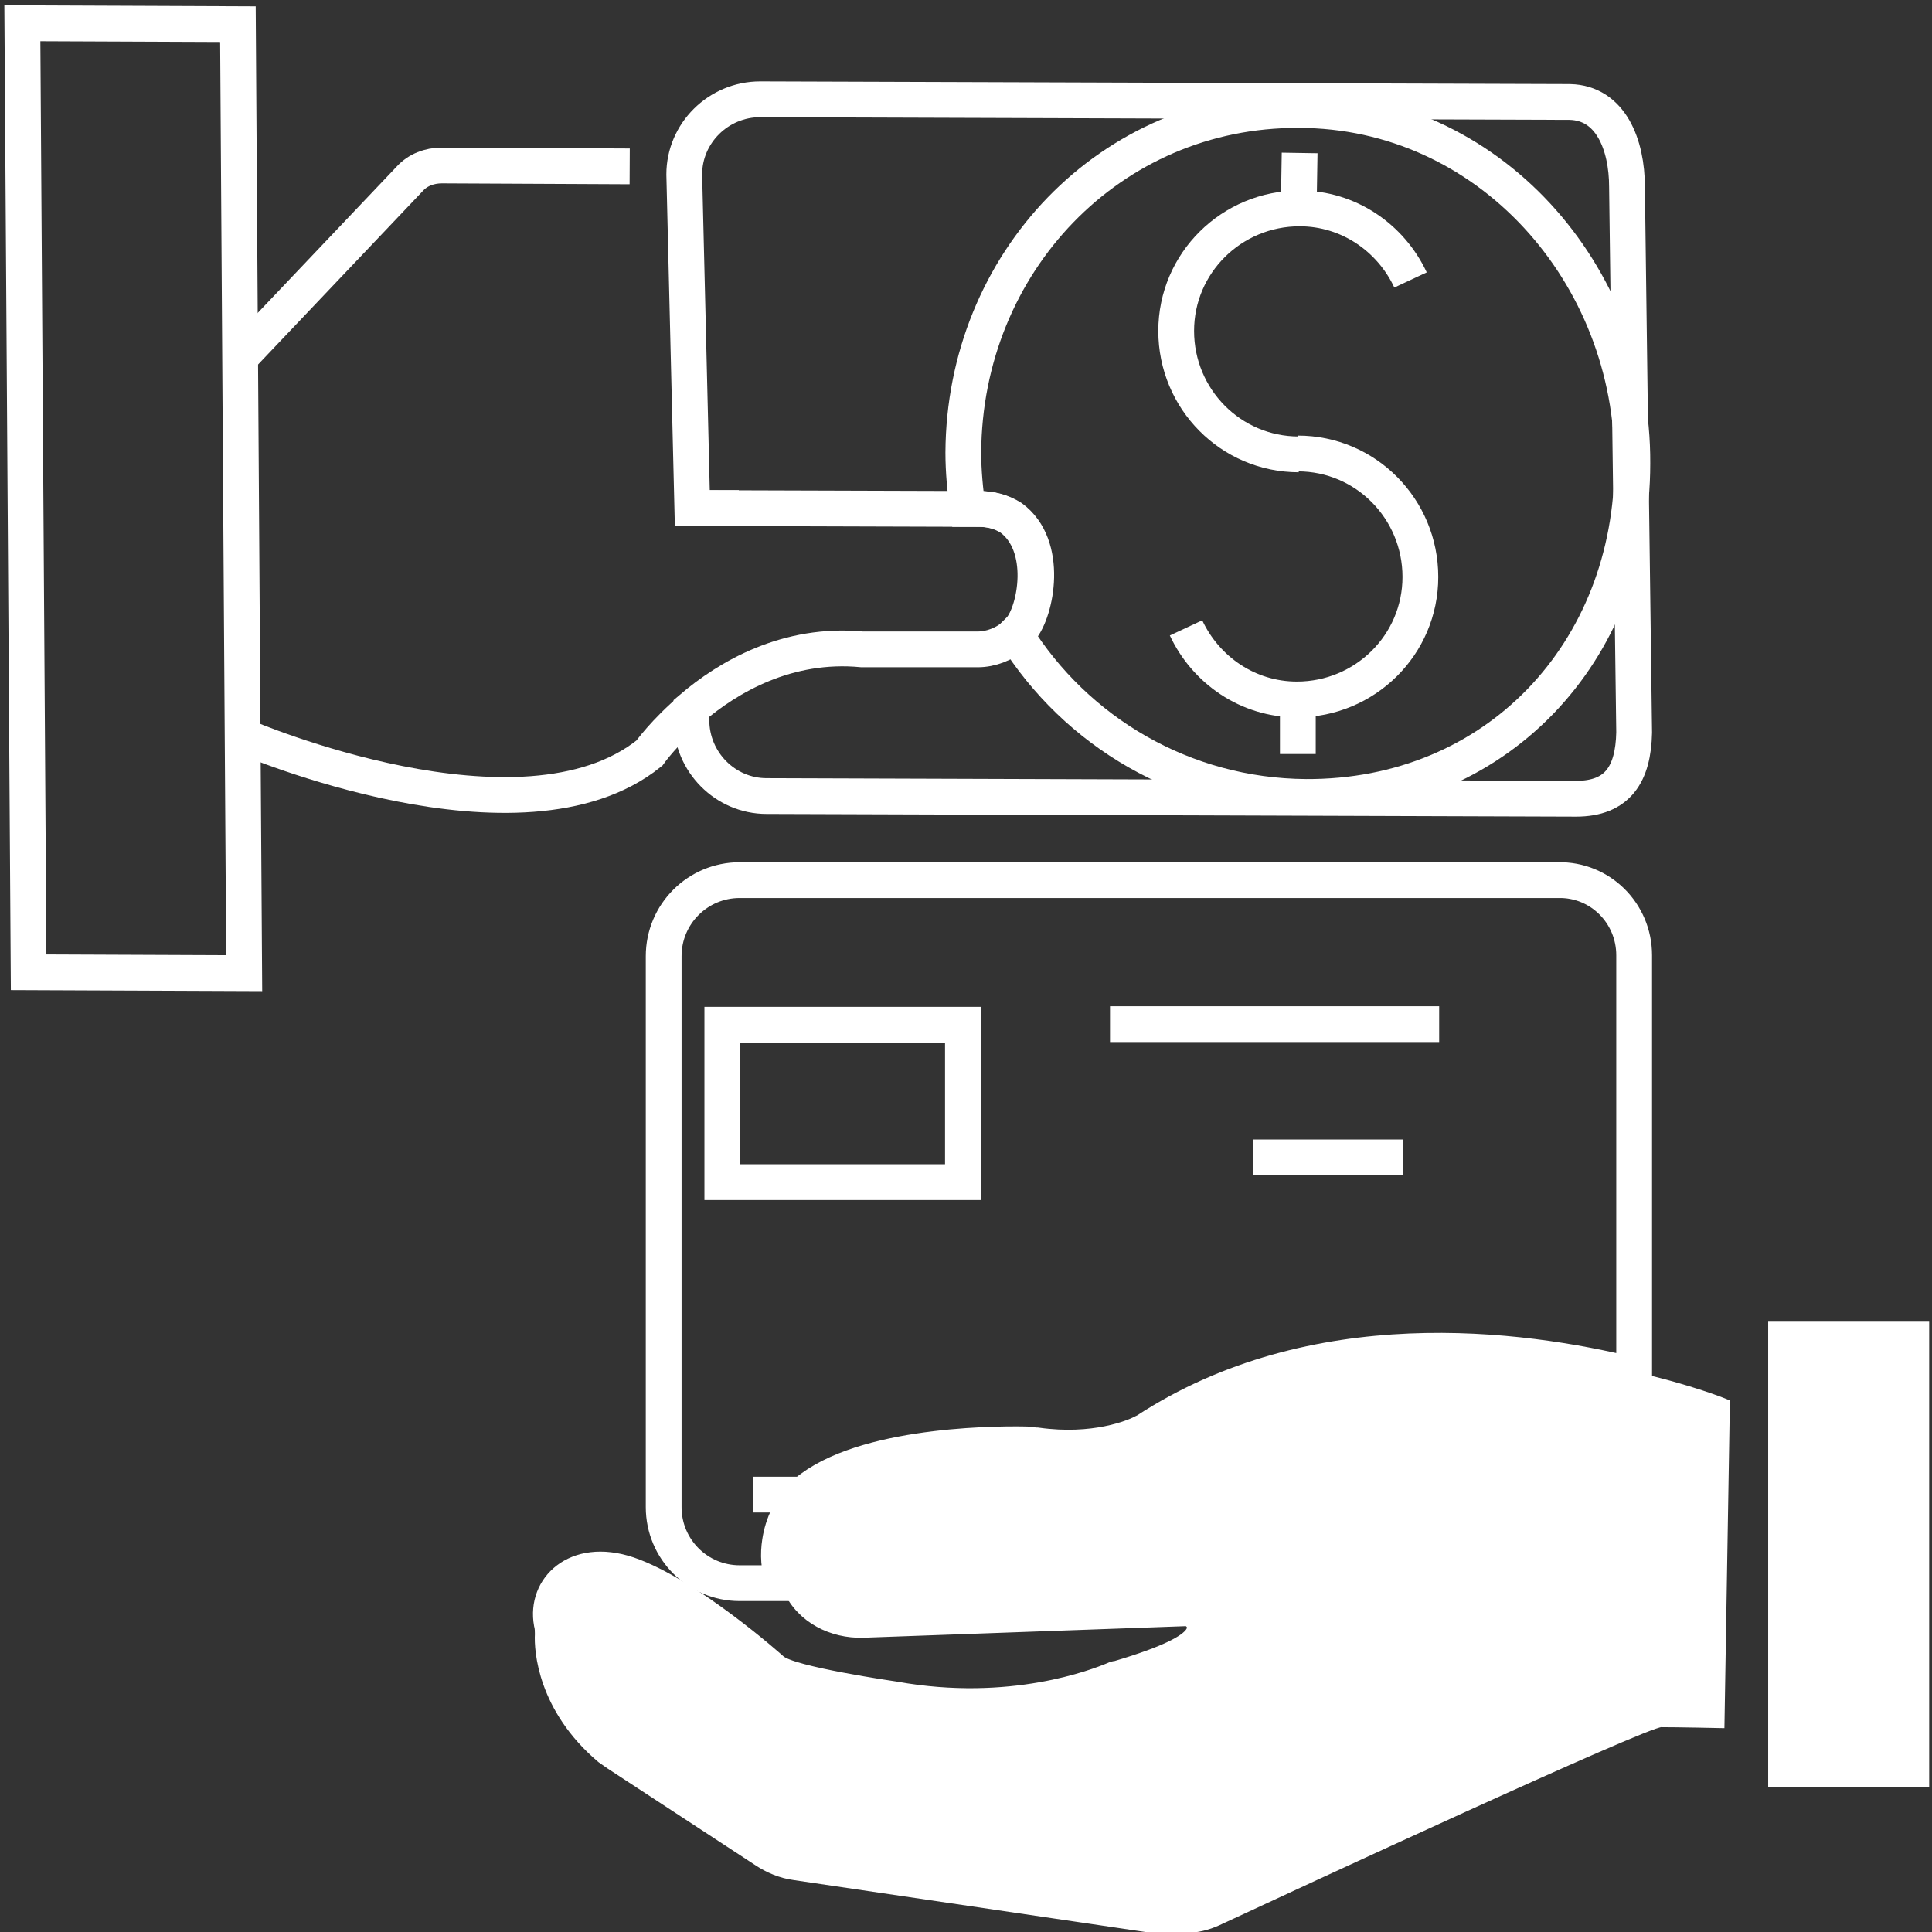 <?xml version="1.0" encoding="utf-8"?>
<!-- Generator: Adobe Illustrator 22.0.0, SVG Export Plug-In . SVG Version: 6.00 Build 0)  -->
<svg version="1.1" id="Layer_1" xmlns="http://www.w3.org/2000/svg" xmlns:xlink="http://www.w3.org/1999/xlink" x="0px" y="0px"
	 viewBox="0 0 216 216" style="enable-background:new 0 0 216 216;" xml:space="preserve">
<rect x="0" y="0" width="216" height="216" fill="#333333" stroke="none"/>
<style type="text/css">
	.st0{fill:none;stroke:#FFFFFF;stroke-width:4;stroke-miterlimit:10;}
	.st1{fill:#FFFFFF;stroke:#FFFFFF;stroke-miterlimit:10;}
</style>
<g>
	<line class="st0" x1="160.9" y1="114.5" x2="124.1" y2="114.5"/>
	<g>
		<g>
			<line class="st0" x1="182.7" y1="144.5" x2="182.5" y2="144.5"/>
			<path class="st0" d="M182.7,106.8v47c-12.9-3.2-35.8-6.1-54.6,6.2c-0.1,0.1-0.3,0.2-0.4,0.2c-1,0.5-5.3,2.3-11.8,1.4
				c-0.2,0-0.5,0-0.7-0.1c-2.6-0.1-17.6-0.2-24.5,4.9c-0.3,0.2-0.6,0.5-0.8,0.7c-1.5,1.4-2.4,3.3-2.7,5.3c-0.2,1.3-0.2,2.9,0.5,4.6
				h-5c-4.7,0-8.5-3.8-8.5-8.5v-61.6c0-4.7,3.8-8.5,8.5-8.5h91.5C178.9,98.3,182.7,102.1,182.7,106.8z"/>
			<line class="st0" x1="156.9" y1="129.4" x2="140.1" y2="129.4"/>
		</g>
		
			<rect x="80.8" y="114.6" transform="matrix(-1 -4.490021e-11 4.490021e-11 -1 188.456 246.766)" class="st0" width="26.9" height="17.6"/>
		<line class="st0" x1="107" y1="167.1" x2="99" y2="167.1"/>
		<line class="st0" x1="92.2" y1="167.1" x2="84.2" y2="167.1"/>
	</g>
</g>
<g>
	<path class="st0" d="M27,39.8L45.8,20c0.9-1,2.2-1.5,3.6-1.5l21,0.1"/>
	<polygon class="st0" points="27.3,108.8 3.2,108.7 2.5,2.6 26.6,2.7 	"/>
	<line class="st0" x1="77.4" y1="56.8" x2="82.6" y2="56.8"/>
	<path class="st0" d="M27.4,82.4c0,0,30.9,13.3,45.2,1.8c0,0,1.7-2.4,4.8-5"/>
	<path class="st0" d="M114.1,70.4c-0.2,0.2-0.4,0.4-0.6,0.6c-1.2,1-2.7,1.6-4.2,1.6l-12.9,0c-8.4-0.8-15,3.1-19.1,6.6l0,1.3
		c0,4.7,3.8,8.5,8.4,8.5l90.5,0.3c4.7,0,6.4-2.8,6.5-7.4l-0.8-61c0-4.7-1.8-9.4-6.4-9.5L85,11.1c-4.7,0-8.5,3.8-8.5,8.4l0.9,37.3
		l32.1,0.1c1.3,0,2.5,0.3,3.6,1C117.3,61,115.9,68.3,114.1,70.4z"/>
	<path class="st0" d="M107.7,50.6c0,2.1,0.2,4.2,0.5,6.3l1.2,0c1.3,0,2.5,0.3,3.6,1c4.2,3.1,2.8,10.4,1.1,12.4
		c-0.2,0.2-0.4,0.4-0.6,0.6c6.8,10.9,18.8,18.1,32.5,18.2c21.2,0.1,36.5-16.1,36.5-37.3c0.1-21.2-16.1-39.5-37.3-39.5
		C124.1,12.2,107.8,29.4,107.7,50.6z"/>
	<g>
		<path class="st0" d="M132.6,70.2c2.2,4.7,6.9,8,12.4,8c7.6,0,13.8-6.1,13.8-13.7c0-7.6-6.1-13.8-13.7-13.8"/>
		<path class="st0" d="M157.7,31.3c-2.2-4.7-6.9-8-12.4-8c-7.6,0-13.8,6.1-13.8,13.7c0,7.6,6.1,13.8,13.7,13.8"/>
		<line class="st0" x1="145.1" y1="84.3" x2="145.1" y2="78.2"/>
		<line class="st0" x1="145.2" y1="23.2" x2="145.3" y2="17.1"/>
	</g>
</g>
<g>
	
		<rect x="198.1" y="148.3" transform="matrix(-1 -4.493973e-11 4.493973e-11 -1 413.284 347.566)" class="st1" width="17" height="51"/>
	<path class="st1" d="M192.9,156.9l-0.6,35.8c0,0-4.6-0.1-6.6-0.1c-1.8,0-41,18.2-49.6,22.2c-1.1,0.5-2.3,0.8-3.5,0.8h-3.3
		c-0.4,0-0.8,0-1.2-0.1l-39.3-5.8c-1.5-0.2-2.9-0.8-4.1-1.6l-16.5-10.8c-0.3-0.2-0.7-0.5-1-0.7c-6.6-5.6-7-12.1-6.9-13.9
		c0-0.3,0-0.7-0.1-1c-0.9-5,3.7-9.4,10.5-7.1c7,2.4,16.5,10.9,16.5,10.9c1.2,1.3,13,3,13,3c12.8,2.3,22.1-1.4,23.8-2.1
		c0.2-0.1,0.5-0.2,0.7-0.2c11.5-3.4,8-4.9,8-4.9l-36.2,1.3c-3.5,0.1-6.9-1.6-8.4-4.8c-0.1-0.2-0.2-0.5-0.3-0.7
		c-0.7-1.6-0.7-3.2-0.5-4.6c0.3-2,1.2-3.9,2.7-5.3c0.3-0.3,0.5-0.5,0.8-0.7c6.9-5.1,21.9-4.9,24.5-4.9c0.2,0,0.5,0,0.7,0.1
		c6.5,0.9,10.8-0.9,11.8-1.4c0.1-0.1,0.3-0.1,0.4-0.2c18.7-12.3,41.6-9.4,54.6-6.2C189,155.3,192.9,156.9,192.9,156.9z"/>
</g>
</svg>
